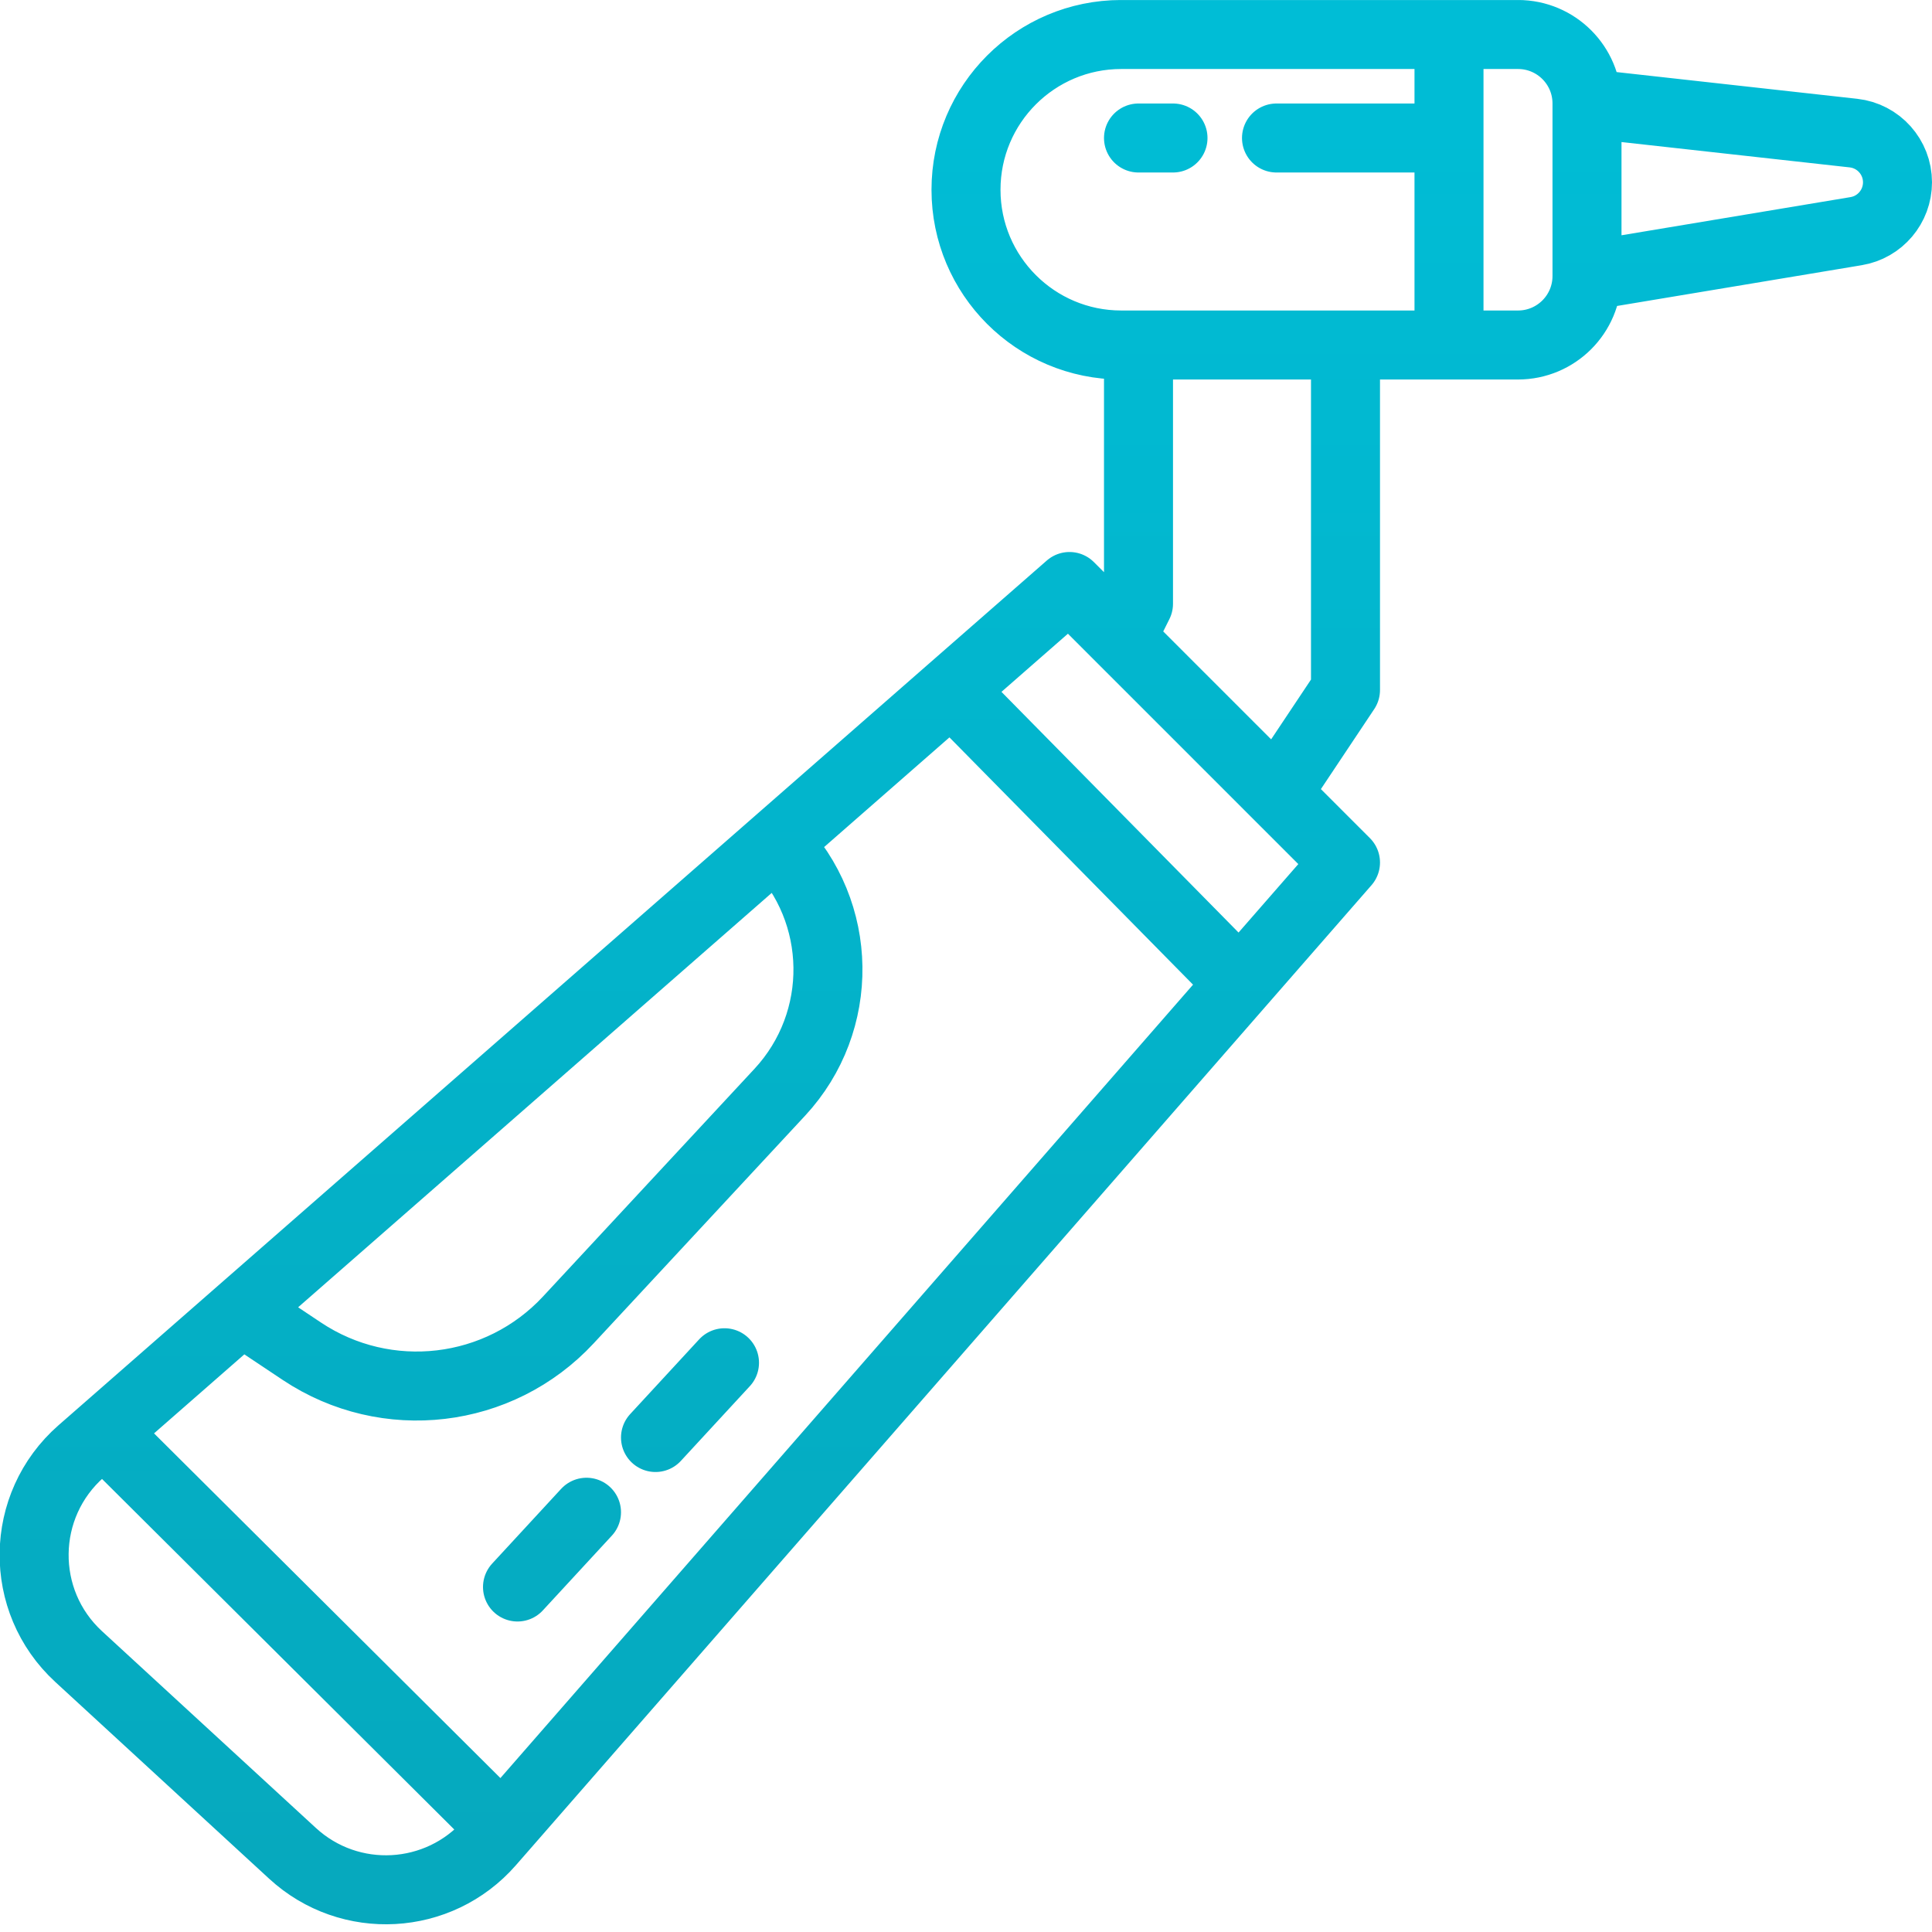 <svg width="56" height="56" viewBox="0 0 56 56" fill="none" xmlns="http://www.w3.org/2000/svg">
<g clip-path="url(#clip0_6147_74490)">
<path d="M46 8L53.801 6.7C54.493 6.585 55 5.986 55 5.284V5.284C55 4.553 54.45 3.939 53.724 3.858L46 3M46 8V3M46 8V8C46 9.105 45.105 10 44 10H42M46 3V3C46 1.895 45.105 1 44 1H42M42 1H32.5C30.015 1 28 3.015 28 5.5V5.5C28 7.985 30.015 10 32.5 10H33M42 1V4M42 10V4M42 10H39M42 4H37M34 4H33M39 10V20L37 23M39 10H33M37 23L32.5 18.5M37 23L39 25L35.944 28.5M33 10V17.5L32.5 18.5M32.5 18.5L31 17L27.571 20M3 41.5L2.355 42.064C0.564 43.632 0.529 46.407 2.281 48.018L8.479 53.72C10.134 55.244 12.72 55.102 14.2 53.407L14.556 53M3 41.5L14.556 53M3 41.5L7 38M14.556 53L35.944 28.5M7 38L8.75 39.167C11.2 40.8 14.472 40.415 16.475 38.257L22.602 31.66C24.503 29.612 24.458 26.431 22.5 24.438V24.438M7 38L22.5 24.438M22.5 24.438L27.571 20M35.944 28.5L27.571 20M15 46L17 43.833M21 39.5L19 41.667" stroke="url(#paint0_linear_6147_74490)" stroke-width="2" stroke-linecap="round" stroke-linejoin="round"/>
</g>
<defs>
<linearGradient id="paint0_linear_6147_74490" x1="27" y1="0.999" x2="27" y2="56.5" gradientUnits="userSpaceOnUse">
<stop stop-color="#00BDD6"/>
<stop offset="1" stop-color="#06A8BD"/>
</linearGradient>
<clipPath id="clip0_6147_74490">
<rect width="56" height="56" fill="white" transform="translate(0 0.001)"/>
</clipPath>
</defs>
</svg>
